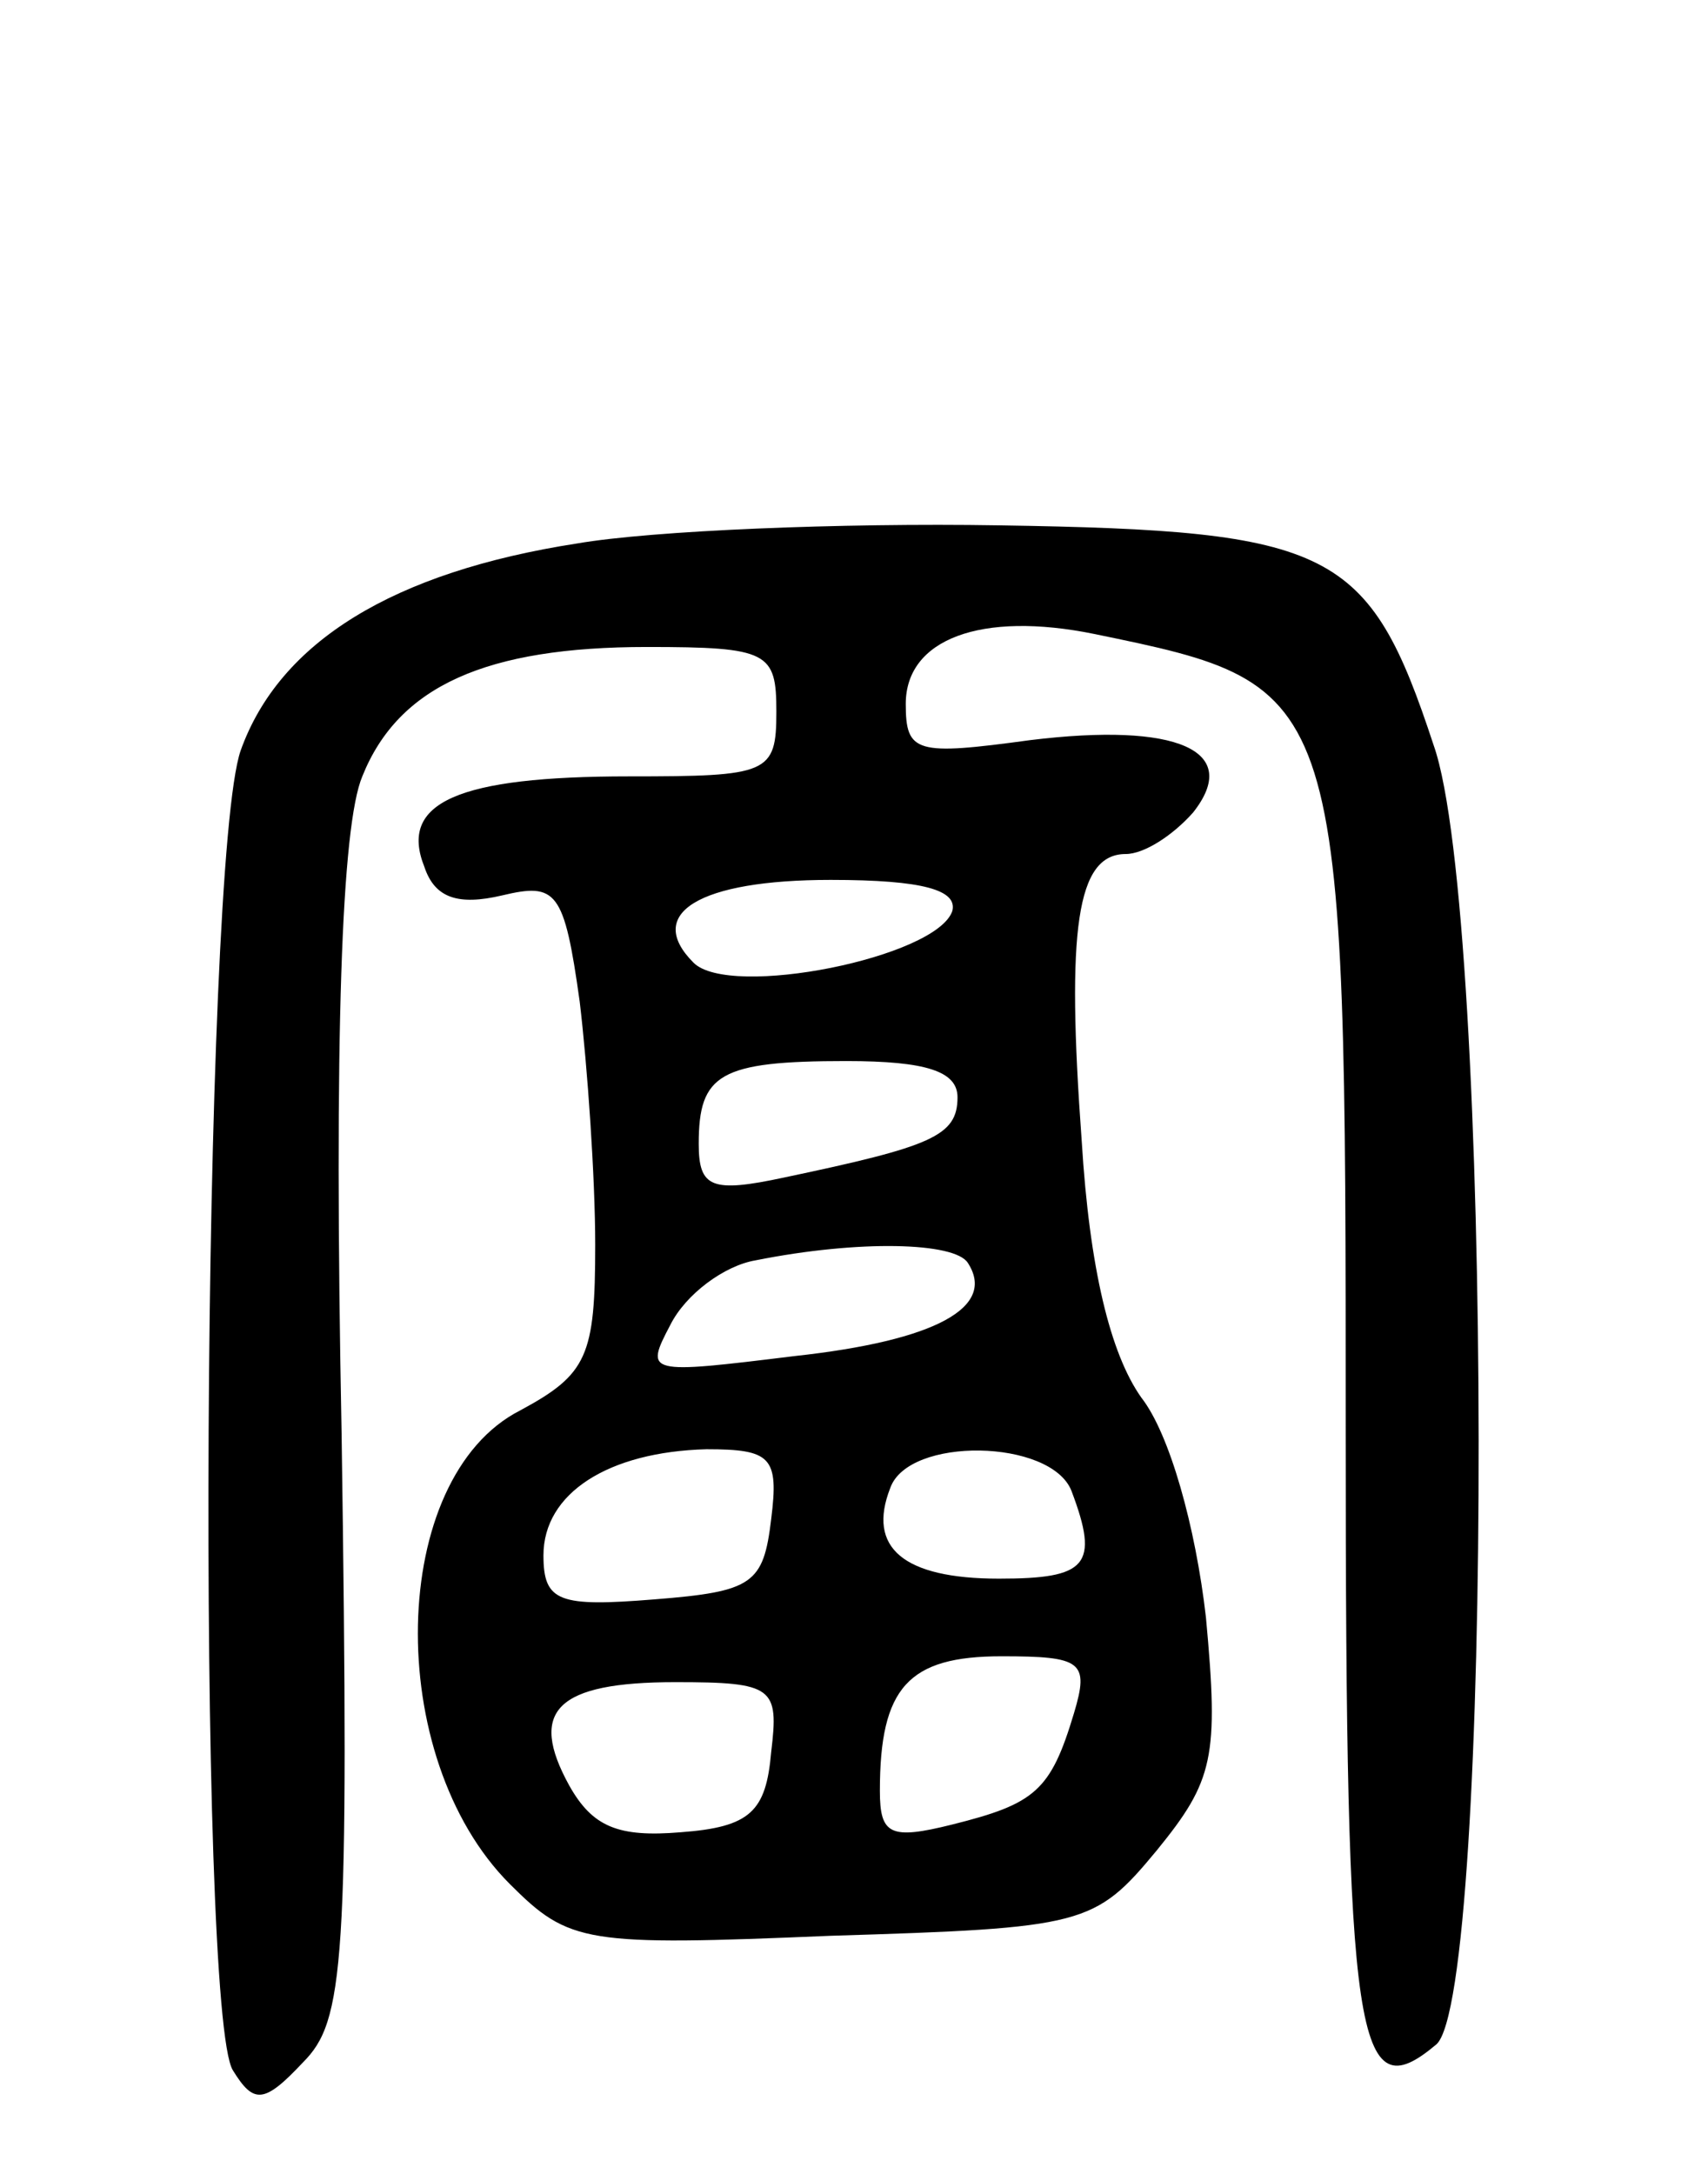 <svg version="1.0" xmlns="http://www.w3.org/2000/svg"
 width="66pt" height="84pt" viewBox="0 0 66 84"
 preserveAspectRatio="xMidYMid meet">
<g transform="translate(0,84) scale(0.1,-0.1)"
fill="#000000" stroke="none">
<path d="M223 630 c-71 -11 -115 -38 -130 -80 -15 -43 -17 -488 -3 -510 8 -13
12 -13 27 3 16 16 18 37 15 243 -3 154 0 235 8 254 14 35 48 50 110 50 47 0
50 -2 50 -25 0 -24 -3 -25 -57 -25 -66 0 -89 -10 -79 -35 4 -12 13 -15 30 -11
21 5 24 2 30 -41 3 -25 6 -68 6 -94 0 -43 -3 -50 -29 -64 -51 -26 -53 -134 -4
-183 23 -23 29 -24 124 -20 98 3 102 4 126 33 22 27 24 36 19 90 -4 35 -14 71
-25 85 -12 17 -20 50 -23 99 -6 82 -2 111 17 111 7 0 18 7 26 16 19 24 -6 35
-63 28 -44 -6 -48 -5 -48 14 0 25 29 36 73 27 97 -20 97 -20 97 -309 0 -237 4
-262 35 -236 22 19 22 437 -1 502 -25 76 -39 83 -168 85 -61 1 -134 -2 -163
-7z m145 -142 c-6 -18 -86 -34 -100 -20 -19 19 2 32 53 32 36 0 49 -4 47 -12z
m2 -72 c0 -15 -10 -19 -67 -31 -28 -6 -33 -4 -33 13 0 27 8 32 57 32 31 0 43
-4 43 -14z m4 -64 c11 -17 -12 -30 -67 -36 -57 -7 -58 -7 -48 12 6 12 21 23
33 25 40 8 77 7 82 -1z m-76 -99 c-3 -25 -7 -28 -45 -31 -37 -3 -43 -1 -43 17
0 24 25 40 63 41 25 0 28 -3 25 -27z m116 11 c11 -29 6 -34 -28 -34 -37 0 -51
12 -42 35 7 20 62 19 70 -1z m1 -86 c-9 -30 -15 -35 -47 -43 -24 -6 -28 -4
-28 13 0 40 11 52 47 52 31 0 34 -2 28 -22z m-117 -15 c-2 -23 -8 -29 -35 -31
-24 -2 -34 2 -43 18 -16 29 -5 40 41 40 38 0 40 -2 37 -27z"/>
</g>
</svg>
